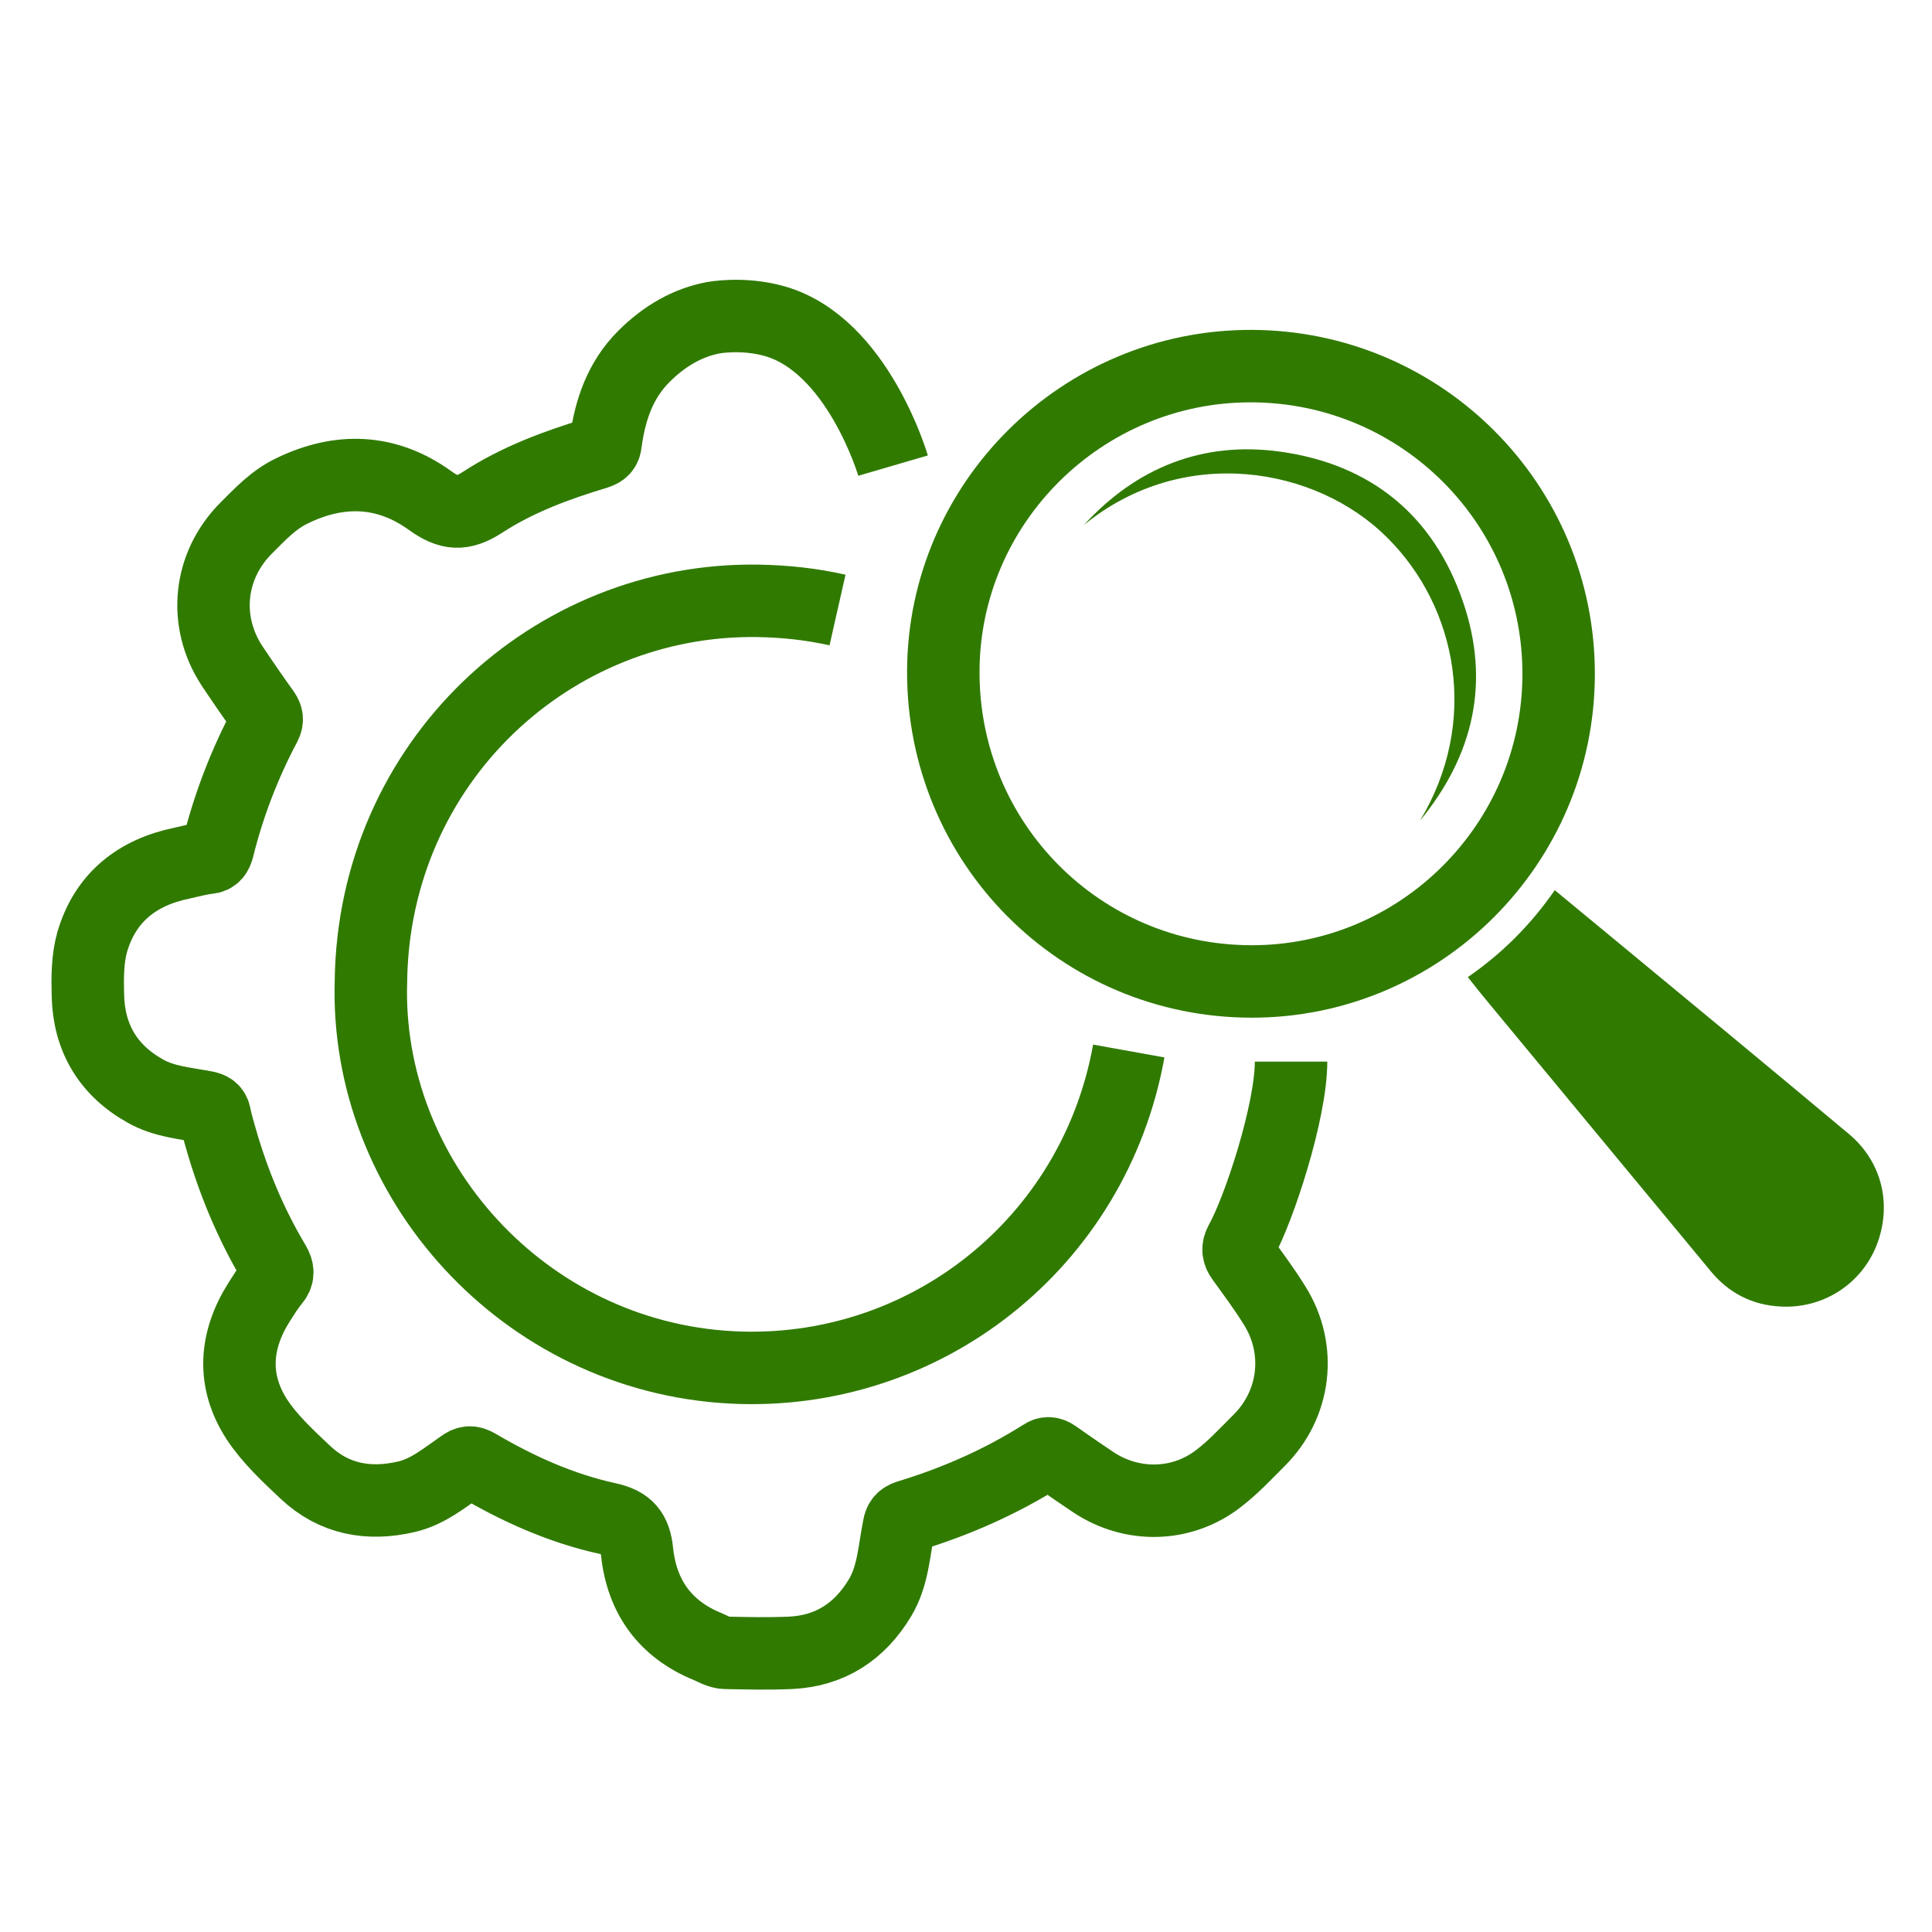 <?xml version="1.0" encoding="utf-8"?>
<!-- Generator: Adobe Illustrator 25.0.1, SVG Export Plug-In . SVG Version: 6.00 Build 0)  -->
<svg version="1.1" id="Layer_1" xmlns="http://www.w3.org/2000/svg" xmlns:xlink="http://www.w3.org/1999/xlink" x="0px" y="0px"
	 viewBox="0 0 40 40" style="enable-background:new 0 0 40 40;" xml:space="preserve">
<style type="text/css">
	.st0{fill:none;stroke:#371778;stroke-width:1.5;stroke-miterlimit:10;}
	.st1{fill:#FE0000;}
	.st2{fill:none;stroke:#FE0000;stroke-width:1.5;stroke-miterlimit:10;}
	.st3{fill:none;stroke:#307A00;stroke-width:1.5;stroke-miterlimit:10;}
	.st4{fill:#307A00;}
	.st5{fill:none;stroke:#00B0EF;stroke-width:1.5;stroke-miterlimit:10;}
	.st6{fill:none;stroke:#22B573;stroke-width:1.5;stroke-miterlimit:10;}
	.st7{fill:none;}
	.st8{fill:none;stroke:#E40592;stroke-width:1.5;stroke-miterlimit:10;}
	.st9{fill:none;stroke:#009577;stroke-width:1.5;stroke-miterlimit:10;}
	.st10{fill:#009577;}
	.st11{fill:none;stroke:#FF00FF;stroke-width:1.5;stroke-miterlimit:10;}
	.st12{fill:none;stroke:#FF00FF;stroke-miterlimit:10;}
	.st13{fill:none;stroke:#C1272D;stroke-width:1.5;stroke-miterlimit:10;}
	.st14{fill:none;stroke:#6E97FF;stroke-width:1.5;stroke-miterlimit:10;}
	.st15{fill:none;stroke:#1D50B7;stroke-width:1.5;stroke-miterlimit:10;}
	.st16{fill:#1D50B7;}
</style>
<g>
	<g>
		<g>
			<g>
				<path class="st3" d="M26.73,21.98c0,1.03-0.66,3.05-1.04,3.73c-0.07,0.13-0.06,0.23,0.02,0.34c0.23,0.32,0.47,0.64,0.68,0.98
					c0.57,0.91,0.43,2.05-0.33,2.8c-0.27,0.27-0.53,0.55-0.83,0.78c-0.76,0.59-1.79,0.61-2.59,0.08c-0.27-0.18-0.53-0.36-0.8-0.55
					c-0.09-0.06-0.16-0.07-0.25-0.01c-0.87,0.55-1.8,0.96-2.79,1.26c-0.12,0.04-0.17,0.1-0.19,0.22c-0.1,0.5-0.12,1.02-0.39,1.47
					c-0.42,0.7-1.03,1.1-1.85,1.14c-0.45,0.02-0.9,0.01-1.35,0c-0.12,0-0.25-0.08-0.37-0.13c-0.88-0.36-1.36-1.03-1.46-1.96
					c-0.04-0.41-0.19-0.6-0.61-0.69c-0.96-0.21-1.85-0.61-2.7-1.11c-0.12-0.07-0.2-0.07-0.32,0.02c-0.36,0.25-0.71,0.54-1.15,0.64
					c-0.78,0.18-1.49,0.05-2.08-0.5c-0.36-0.34-0.74-0.69-1.01-1.1c-0.52-0.8-0.46-1.64,0.05-2.44c0.09-0.14,0.18-0.29,0.29-0.42
					c0.11-0.13,0.1-0.23,0.02-0.37c-0.49-0.82-0.85-1.69-1.11-2.6c-0.04-0.15-0.09-0.3-0.12-0.46c-0.02-0.12-0.09-0.16-0.2-0.18
					c-0.42-0.08-0.85-0.11-1.24-0.33c-0.77-0.43-1.17-1.1-1.19-1.98c-0.01-0.37-0.01-0.76,0.09-1.11c0.27-0.92,0.93-1.44,1.86-1.63
					c0.18-0.04,0.36-0.09,0.54-0.11c0.13-0.01,0.17-0.09,0.2-0.19c0.22-0.89,0.55-1.75,0.98-2.56c0.05-0.1,0.04-0.17-0.02-0.26
					c-0.23-0.32-0.45-0.64-0.67-0.97c-0.6-0.92-0.48-2.07,0.3-2.85c0.29-0.29,0.57-0.59,0.95-0.77c0.99-0.48,1.96-0.44,2.85,0.2
					c0.4,0.29,0.67,0.31,1.09,0.04c0.72-0.47,1.53-0.77,2.36-1.02c0.12-0.04,0.18-0.09,0.19-0.22c0.09-0.67,0.3-1.29,0.79-1.78
					c0.43-0.43,0.91-0.7,1.43-0.8c0,0,0.61-0.12,1.28,0.07c1.72,0.49,2.45,2.99,2.45,2.99"/>
				<path class="st3" d="M23.37,21.76c-0.72,4-4.25,6.76-8.23,6.55c-4.31-0.23-7.59-3.91-7.46-8c0.06-4.53,3.74-7.94,8.02-7.87
					c0.57,0.01,1.11,0.07,1.64,0.19"/>
			</g>
		</g>
	</g>
	<g>
		<path class="st3" d="M25.91,7.58c3.52,0.01,6.37,2.86,6.36,6.39c-0.01,3.51-2.87,6.36-6.37,6.35c-3.54-0.01-6.38-2.87-6.37-6.42
			C19.54,10.41,22.41,7.57,25.91,7.58z"/>
		<path class="st4" d="M30.39,20.23c0.71-0.49,1.3-1.08,1.8-1.8c0.31,0.26,0.62,0.51,0.92,0.76c1.72,1.42,3.45,2.85,5.16,4.28
			c0.7,0.58,0.91,1.48,0.58,2.32c-0.32,0.8-1.11,1.31-1.99,1.26c-0.58-0.03-1.07-0.28-1.44-0.73c-1.54-1.86-3.08-3.72-4.62-5.58
			C30.66,20.57,30.53,20.41,30.39,20.23z"/>
		<path class="st4" d="M29.4,16.99c1.23-2.04,0.78-4.41-0.68-5.86c-1.46-1.46-4.21-1.95-6.28-0.26c1.09-1.19,2.46-1.74,4.06-1.52
			c1.88,0.26,3.18,1.32,3.79,3.11C30.86,14.12,30.51,15.64,29.4,16.99z"/>
	</g>
</g>
</svg>
